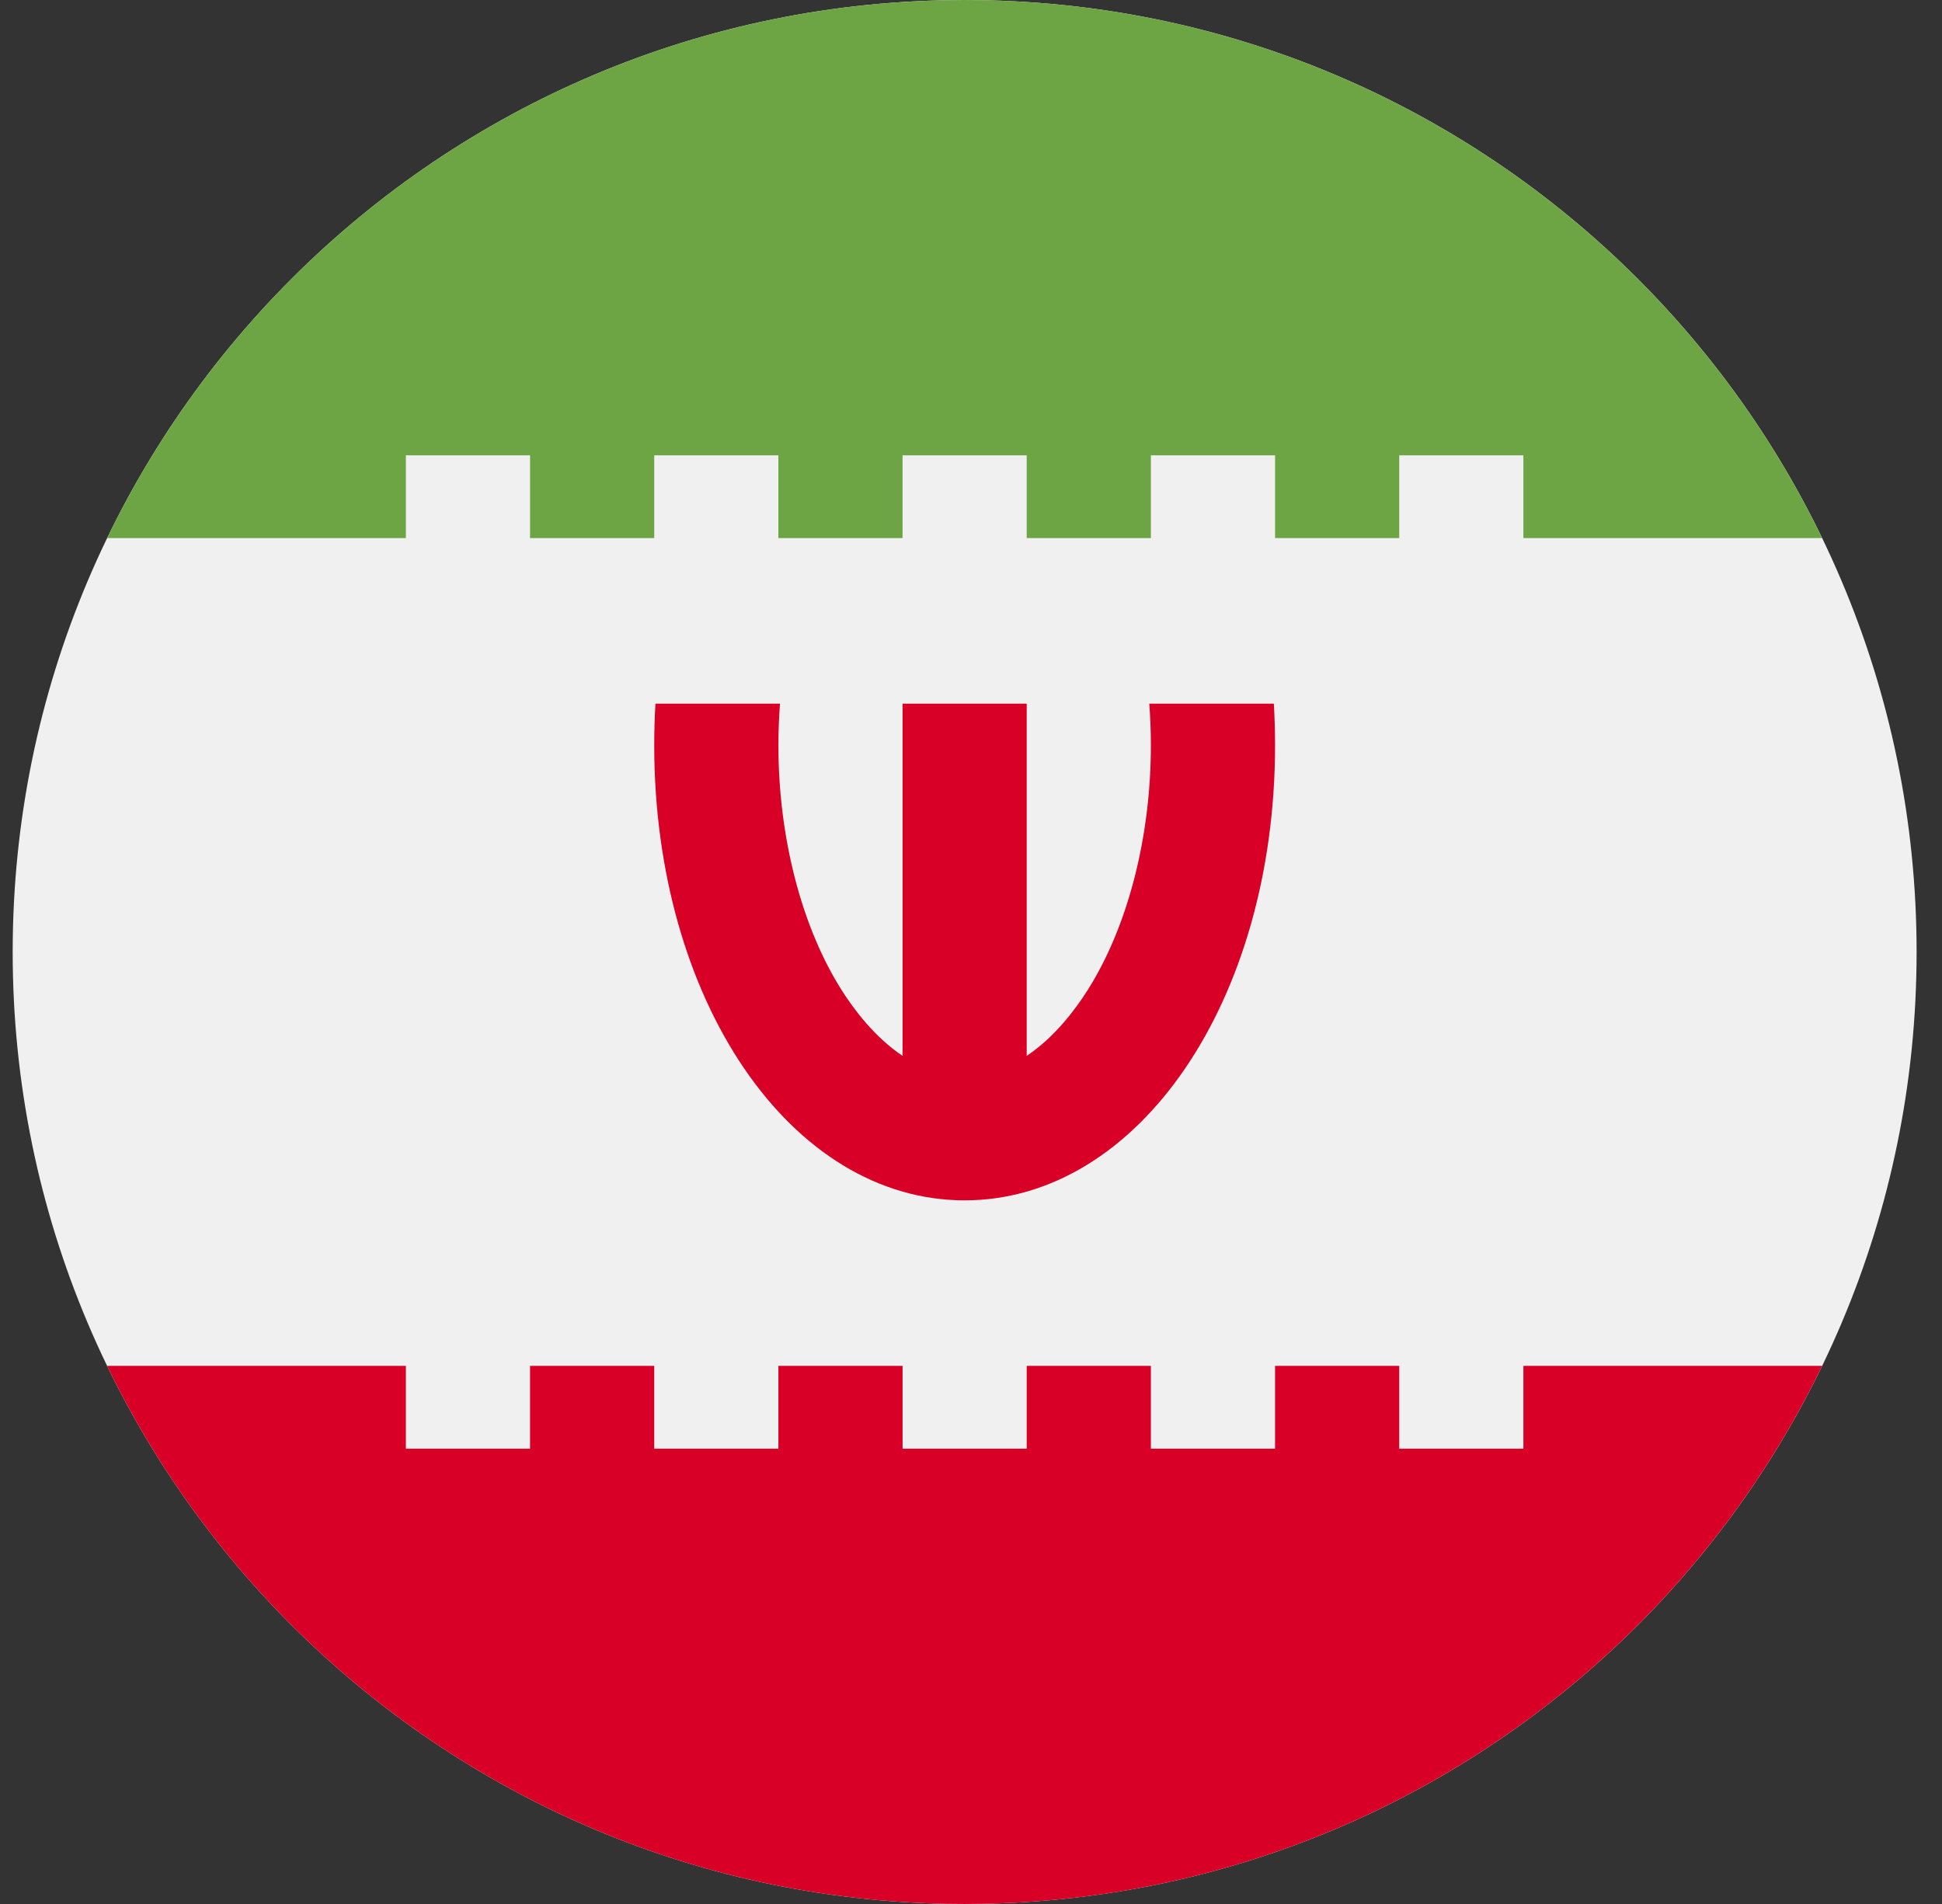 <svg width="51" height="50" viewBox="0 0 51 50" fill="none" xmlns="http://www.w3.org/2000/svg">
<rect x="0" y="0" width="51" height="50" fill="#333333" stroke="none"/>
<g clip-path="url(#clip0_175_242)">
<path d="M25.333 50C39.14 50 50.333 38.807 50.333 25C50.333 11.193 39.14 0 25.333 0C11.526 0 0.333 11.193 0.333 25C0.333 38.807 11.526 50 25.333 50Z" fill="#F0F0F0"/>
<path d="M33.453 18.479H30.182C30.209 18.838 30.224 19.201 30.224 19.566C30.224 21.984 29.62 24.328 28.566 25.997C28.241 26.511 27.695 27.238 26.963 27.728V18.479H23.703V27.728C22.971 27.238 22.425 26.511 22.1 25.997C21.046 24.328 20.442 21.984 20.442 19.566C20.442 19.201 20.457 18.838 20.484 18.479H17.213C17.192 18.836 17.181 19.199 17.181 19.566C17.181 26.27 20.762 31.522 25.333 31.522C29.904 31.522 33.485 26.27 33.485 19.566C33.485 19.199 33.474 18.836 33.453 18.479V18.479Z" fill="#D80027"/>
<path d="M10.659 11.957H13.92V14.13H17.181V11.957H20.441V14.13H23.702V11.957H26.963V14.13H30.224V11.957H33.485V14.13H36.746V11.957H40.006V14.13H47.852C43.808 5.768 35.244 0 25.333 0C15.421 0 6.857 5.768 2.813 14.13H10.659V11.957Z" fill="#6DA544"/>
<path d="M40.007 35.869V38.043H36.746V35.869H33.485V38.043H30.224V35.869H26.963V38.043H23.703V35.869H20.442V38.043H17.181V35.869H13.92V38.043H10.659V35.869H2.813C6.857 44.231 15.421 50 25.333 50C35.244 50 43.808 44.231 47.852 35.869H40.007Z" fill="#D80027"/>
</g>
<defs>
<clipPath id="clip0_175_242">
<rect width="50" height="50" fill="white" transform="translate(0.333)"/>
</clipPath>
</defs>
</svg>
